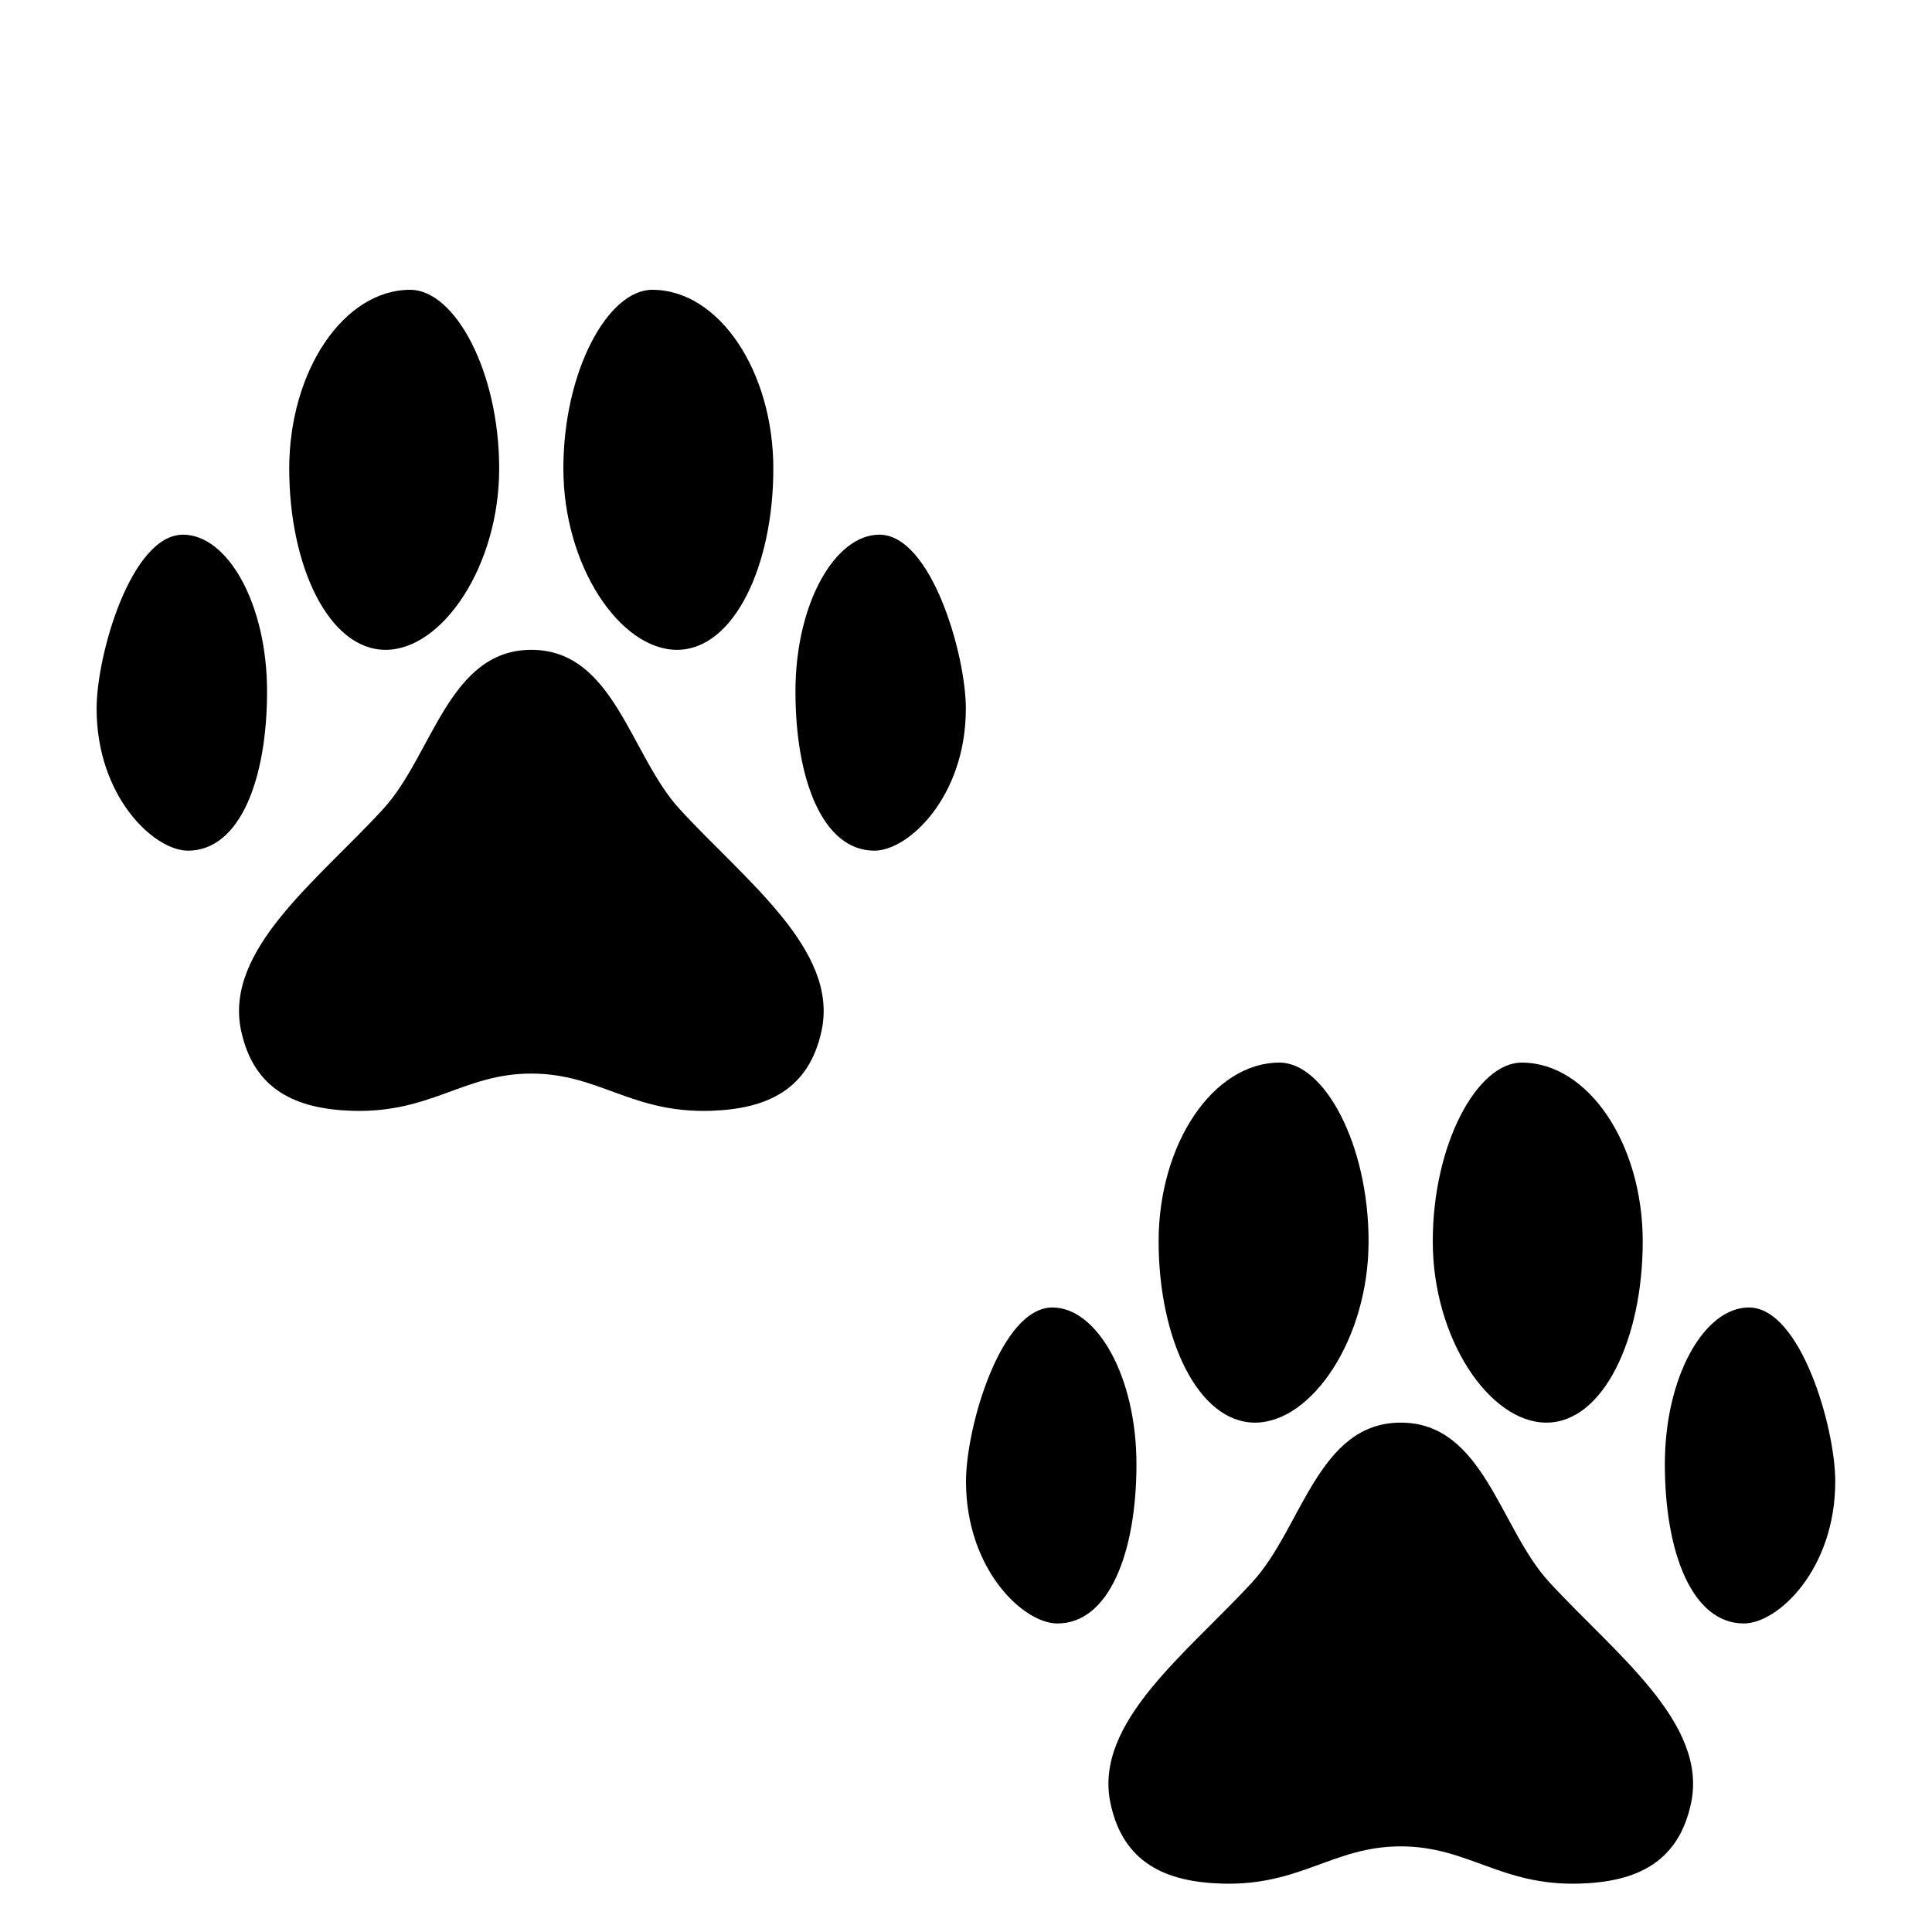 <svg width="40" height="40" viewBox="0 0 40 40" fill="none" xmlns="http://www.w3.org/2000/svg">
<path d="M29.001 38.227C27.6 38.227 26.929 39.048 25.295 38.998C24.118 38.962 23.253 38.559 22.992 37.339C22.634 35.666 24.577 34.229 25.933 32.75C26.956 31.635 27.288 29.454 29.001 29.454C30.715 29.454 31.047 31.635 32.07 32.75C33.425 34.229 35.368 35.666 35.01 37.339C34.749 38.559 33.885 38.962 32.708 38.998C31.073 39.048 30.402 38.227 29.001 38.227Z" fill="black"/>
<path d="M23.988 25.702C23.988 27.718 24.806 29.454 25.983 29.454C27.159 29.454 28.335 27.718 28.335 25.702C28.335 23.685 27.415 22 26.494 22C25.113 22 23.988 23.685 23.988 25.702Z" fill="black"/>
<path d="M20 30.671C20 29.555 20.716 27.07 21.79 27.07C22.71 27.07 23.529 28.495 23.529 30.316C23.529 32.136 22.966 33.612 21.892 33.612C21.186 33.612 20 32.491 20 30.671V30.671Z" fill="black"/>
<path d="M34.011 25.702C34.011 27.718 33.193 29.454 32.016 29.454C30.84 29.454 29.664 27.718 29.664 25.702C29.664 23.685 30.584 22 31.505 22C32.886 22 34.011 23.685 34.011 25.702Z" fill="black"/>
<path d="M37.997 30.671C37.997 29.555 37.281 27.07 36.208 27.07C35.287 27.07 34.469 28.495 34.469 30.316C34.469 32.136 35.031 33.612 36.105 33.612C36.811 33.612 37.997 32.491 37.997 30.671V30.671Z" fill="black"/>
<path d="M11.001 22.227C9.6 22.227 8.929 23.048 7.295 22.998C6.118 22.962 5.253 22.559 4.992 21.339C4.634 19.666 6.577 18.229 7.933 16.75C8.956 15.635 9.288 13.454 11.001 13.454C12.714 13.454 13.047 15.635 14.07 16.75C15.425 18.229 17.368 19.666 17.01 21.339C16.749 22.559 15.885 22.962 14.708 22.998C13.073 23.048 12.402 22.227 11.001 22.227Z" fill="black"/>
<path d="M5.988 9.702C5.988 11.718 6.806 13.454 7.983 13.454C9.159 13.454 10.335 11.718 10.335 9.702C10.335 7.685 9.415 6 8.494 6C7.113 6 5.988 7.685 5.988 9.702Z" fill="black"/>
<path d="M2 14.671C2 13.555 2.716 11.07 3.79 11.07C4.71 11.07 5.529 12.495 5.529 14.316C5.529 16.136 4.966 17.612 3.892 17.612C3.186 17.612 2 16.491 2 14.671V14.671Z" fill="black"/>
<path d="M16.011 9.702C16.011 11.718 15.193 13.454 14.016 13.454C12.84 13.454 11.664 11.718 11.664 9.702C11.664 7.685 12.585 6 13.505 6C14.886 6 16.011 7.685 16.011 9.702Z" fill="black"/>
<path d="M19.997 14.671C19.997 13.555 19.281 11.07 18.207 11.07C17.287 11.07 16.469 12.495 16.469 14.316C16.469 16.136 17.031 17.612 18.105 17.612C18.811 17.612 19.997 16.491 19.997 14.671V14.671Z" fill="black"/>
</svg>
